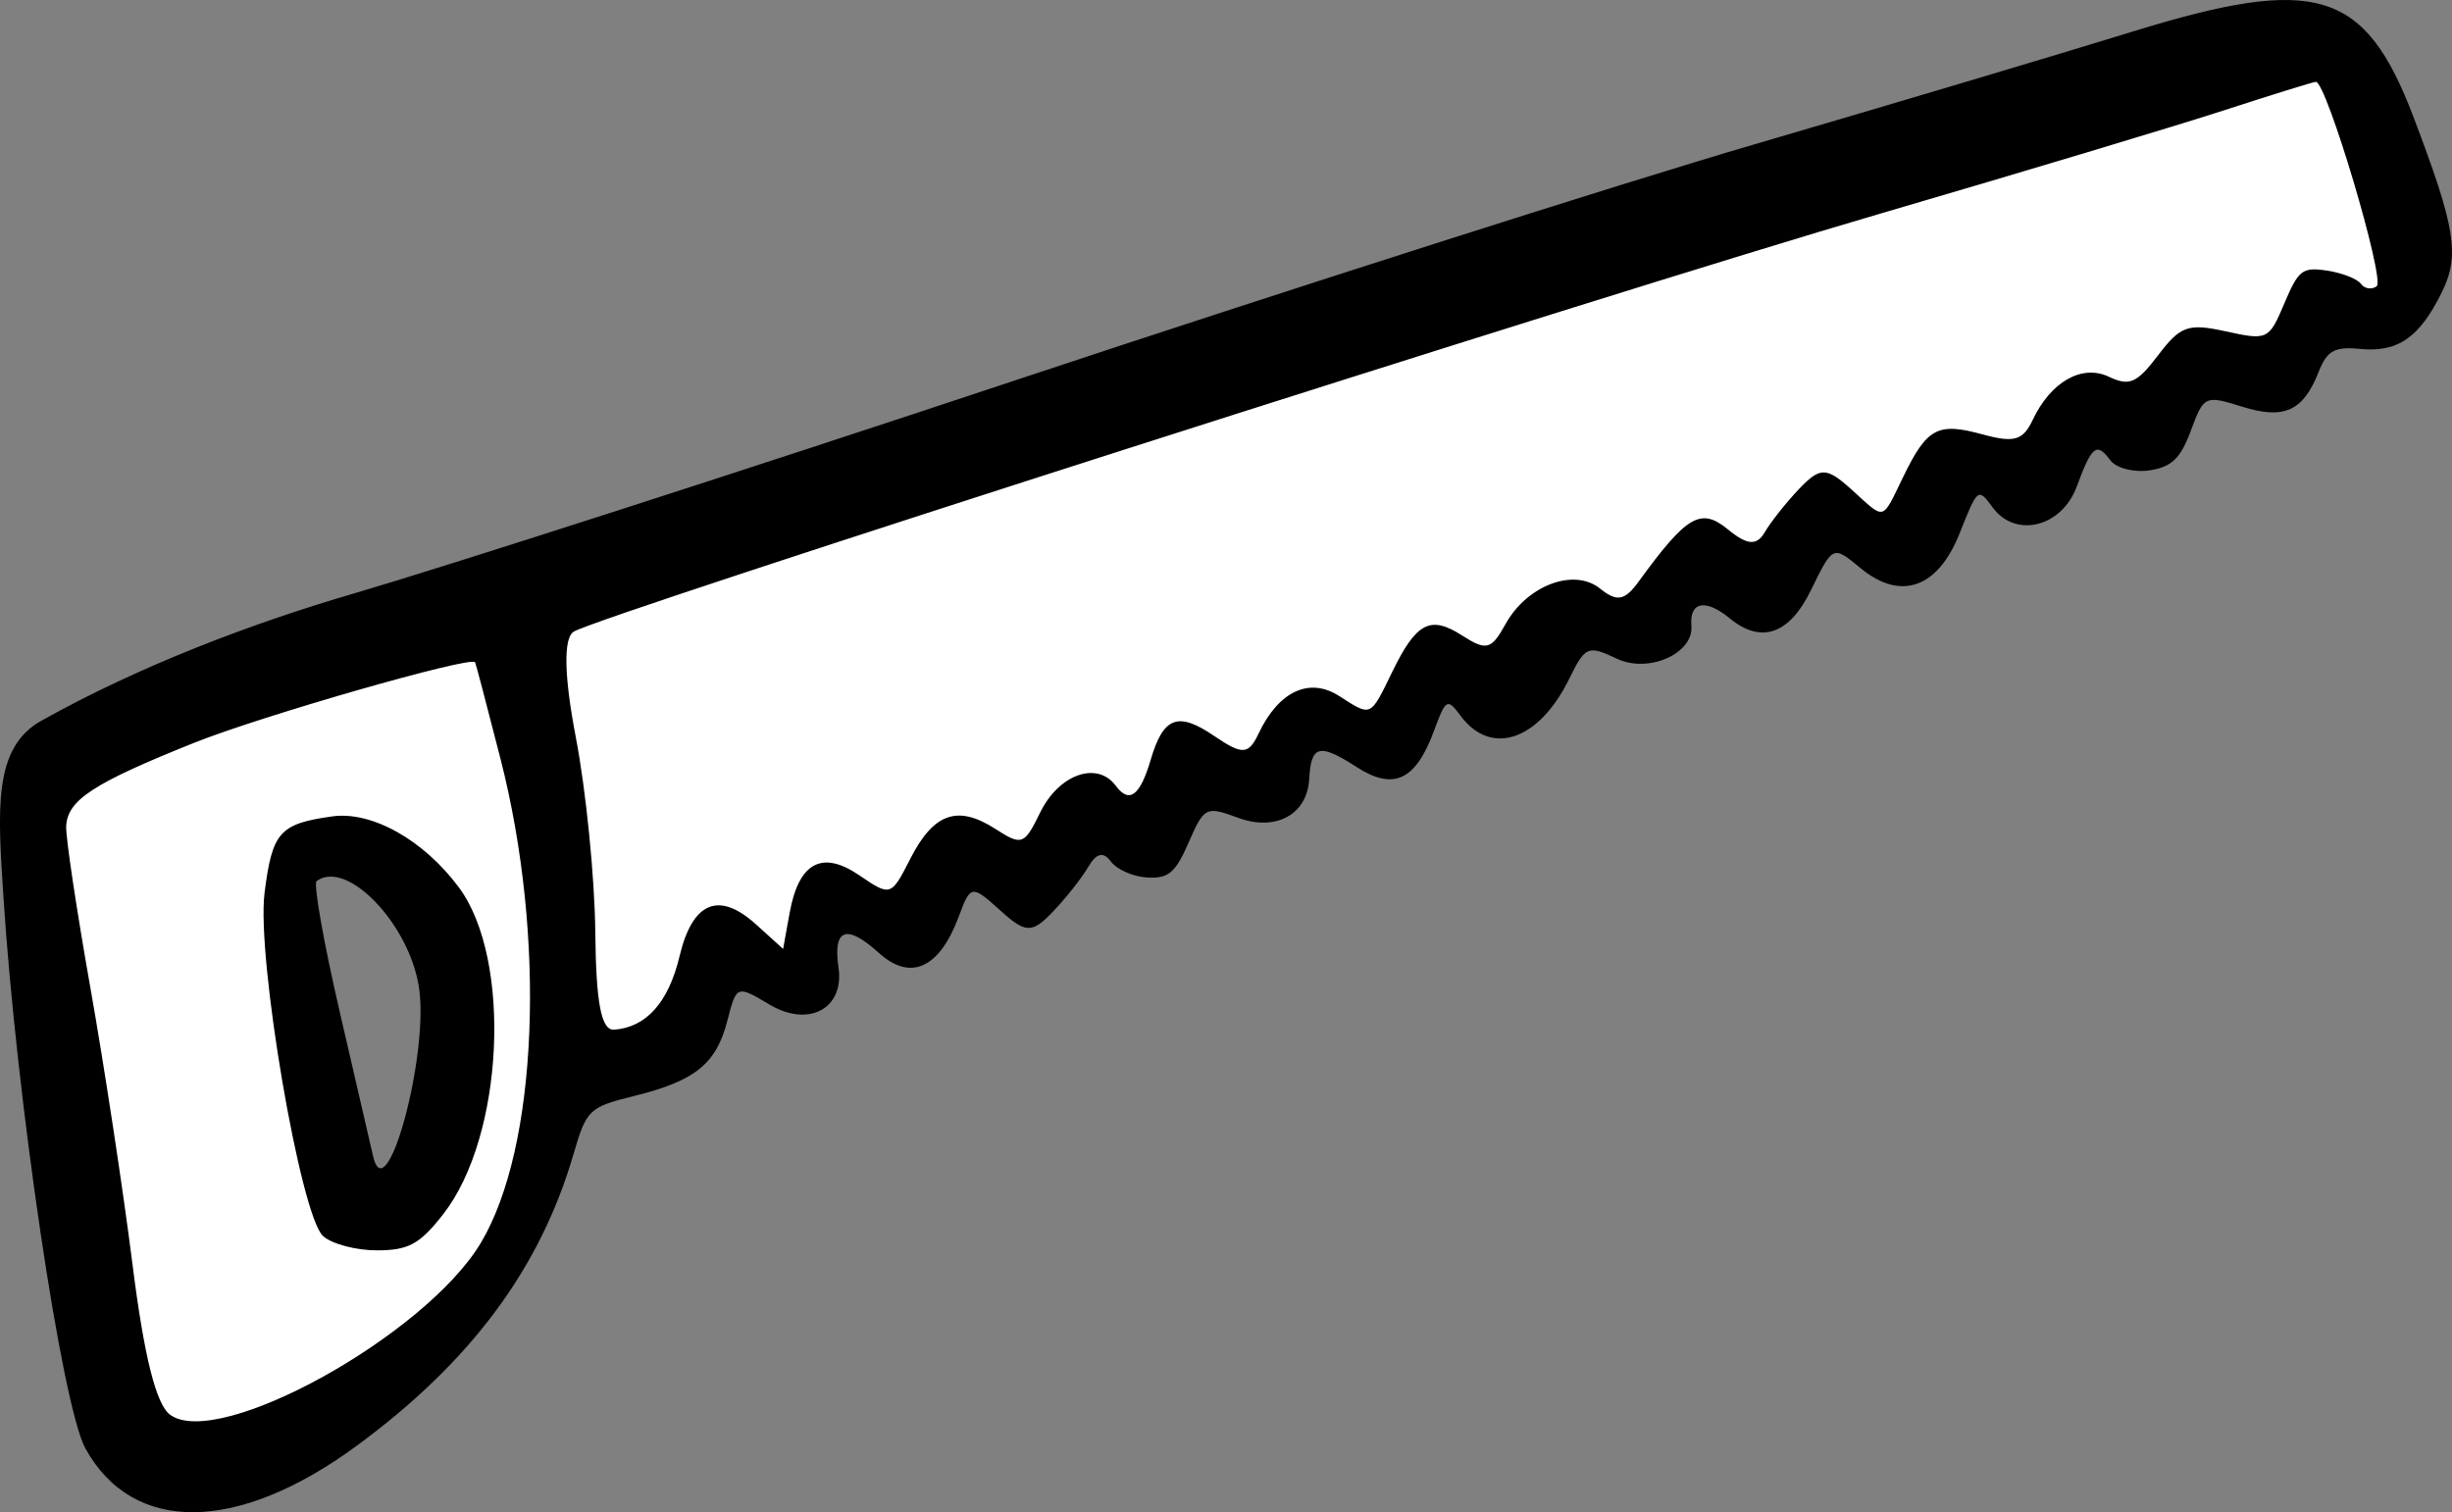 <?xml version="1.0" ?><!-- Created with Inkscape (http://www.inkscape.org/) --><svg height="123.152mm" id="svg87866" inkscape:version="1.2.1 (0b8a7e5fb6, 2022-09-14, custom)" sodipodi:docname="tools_saw.svg" version="1.1" viewBox="0 0 199.634 123.152" width="199.634mm" xmlns="http://www.w3.org/2000/svg" xmlns:inkscape="http://www.inkscape.org/namespaces/inkscape" xmlns:sodipodi="http://sodipodi.sourceforge.net/DTD/sodipodi-0.dtd" xmlns:svg="http://www.w3.org/2000/svg">
  <rect x="0" y="0" width="199.634" height="123.152" fill="#808080" stroke="none"/>
  <sodipodi:namedview bordercolor="#666666" borderopacity="1.0" id="namedview87868" inkscape:current-layer="layer1" inkscape:cx="1816.9598" inkscape:cy="601.68958" inkscape:deskcolor="#d1d1d1" inkscape:document-units="mm" inkscape:pagecheckerboard="0" inkscape:pageopacity="0.0" inkscape:showpageshadow="2" inkscape:window-height="1016" inkscape:window-maximized="1" inkscape:window-width="1866" inkscape:window-x="54" inkscape:window-y="27" inkscape:zoom="0.2102413" pagecolor="#ffffff" showgrid="false"/>
  <defs id="defs87863"/>
  <g id="layer1" inkscape:groupmode="layer" inkscape:label="Capa 1" transform="translate(406.885,9.979)">
    <g id="g87843" style="display:inline" transform="translate(2453.799,53.834)">
      <path d="m -2671.144,-61.359 -148.331,46.775 6.314,38.859 8.066,-3.58 3.066,-7.456 6.533,2.956 1.898,-6.537 7.3,2.989 3.905,-8.442 6.095,3.843 4.526,-7.456 3.942,3.35 3.467,-5.551 6.132,1.971 4.818,-6.438 7.044,2.76 3.906,-7.391 5.766,3.909 4.818,-7.03 5.767,0.624 4.343,-6.34 5.255,4.204 5.037,-5.814 7.154,2.496 2.81,-6.832 7.811,1.019 4.088,-7.063 4.818,3.876 5.366,-7.752 4.635,2.037 3.175,-6.438 5.767,0.591 c 0,0 2.555,-1.741 1.277,-6.733 -1.277,-4.993 -6.57,-15.406 -6.57,-15.406 z m -149.463,45.789 c 0,0 -33.688,11.661 -35.805,13.467 -2.117,1.807 -1.423,11.431 -0.584,16.752 0.84,5.321 2.628,38.202 7.263,39.975 4.635,1.774 8.176,0.394 15.439,-4.073 7.263,-4.467 16.461,-11.825 17.629,-17.935 1.168,-6.11 -0.621,-42.11 -3.942,-48.187 z m -11.596,20.365 c 0.045,-5.42e-4 0.09,4.05e-5 0.135,0.001 0,0 8.796,11.267 8.942,15.438 0.146,4.172 -3.504,12.351 -7.008,13.763 -3.504,1.412 -6.132,-14.814 -6.935,-20.464 -0.79,-5.562 2.027,-8.704 4.865,-8.738 z" fill="#00B894" id="path87829" style="fill:#ffffff;fill-opacity:1;stroke-width:1.5;paint-order:markers stroke fill;stop-color:#000000"/>
      <path d="m -2831.936,-15.463 c 7.399,-2.167 31.618,-9.961 53.815,-17.345 22.196,-7.384 49.315,-16.045 60.263,-19.247 10.949,-3.202 24.805,-7.334 30.791,-9.183 14.984,-4.627 18.931,-3.428 22.878,6.947 3.429,9.015 3.793,11.254 2.317,14.263 -1.82,3.709 -3.587,4.934 -6.676,4.63 -2.061,-0.203 -2.678,0.139 -3.357,1.865 -1.261,3.201 -2.816,3.91 -6.228,2.84 -3.021,-0.947 -3.129,-0.897 -4.174,1.937 -0.842,2.283 -1.572,2.983 -3.388,3.25 -1.273,0.187 -2.707,-0.188 -3.185,-0.835 -1.101,-1.486 -1.494,-1.176 -2.719,2.145 -1.218,3.302 -4.967,4.247 -6.836,1.724 -1.214,-1.64 -1.214,-1.639 -2.721,2.129 -1.766,4.423 -4.775,5.484 -8.014,2.824 -2.313,-1.899 -2.265,-1.92 -4.102,1.823 -1.739,3.546 -4.034,4.332 -6.568,2.251 -1.99,-1.634 -3.304,-1.384 -3.138,0.598 0.19,2.26 -3.497,3.892 -6.055,2.681 -2.371,-1.122 -2.585,-1.031 -3.898,1.645 -2.467,5.028 -6.362,6.346 -8.845,2.993 -1.073,-1.448 -1.196,-1.378 -2.155,1.223 -1.498,4.061 -3.289,4.899 -6.31,2.953 -3.038,-1.958 -3.7,-1.788 -3.854,0.991 -0.161,2.884 -2.724,4.278 -5.79,3.147 -2.613,-0.964 -2.753,-0.894 -4.015,1.99 -1.097,2.507 -1.642,2.97 -3.385,2.873 -1.142,-0.063 -2.474,-0.651 -2.959,-1.306 -0.613,-0.828 -1.174,-0.691 -1.841,0.449 -0.528,0.902 -1.826,2.546 -2.886,3.653 -1.701,1.777 -2.206,1.761 -4.298,-0.134 -2.289,-2.074 -2.404,-2.058 -3.335,0.465 -1.575,4.269 -3.939,5.359 -6.532,3.01 -2.629,-2.381 -3.746,-1.977 -3.281,1.188 0.492,3.344 -2.417,4.918 -5.599,3.031 -2.697,-1.6 -2.699,-1.599 -3.452,1.314 -0.909,3.52 -2.624,4.899 -7.628,6.132 -3.61,0.889 -3.846,1.116 -4.88,4.676 -2.716,9.349 -8.364,16.96 -17.658,23.795 -9.708,7.139 -18.234,7.226 -22.096,0.225 -1.909,-3.46 -5.616,-28.445 -6.681,-45.02 -0.451,-7.015 -0.842,-12.039 3.074,-14.233 8.078,-4.527 17.262,-7.975 25.399,-10.358 z m -23.36,18.94 c -0.042,0.885 0.844,6.796 1.968,13.136 1.124,6.34 2.669,16.489 3.433,22.553 0.946,7.515 1.924,11.413 3.067,12.241 3.956,2.861 20.803,-6.472 25.3,-14.015 4.645,-7.79 5.329,-24.804 1.586,-39.436 -1.085,-4.241 -2.013,-7.768 -2.062,-7.838 -0.368,-0.521 -17.378,4.361 -22.889,6.568 -8.202,3.286 -10.302,4.656 -10.403,6.791 z m 21.659,-0.804 c 3.221,-0.453 7.455,1.923 10.32,5.792 4.342,5.864 3.653,20.269 -1.272,26.589 -1.915,2.458 -2.834,2.96 -5.412,2.96 -1.708,-6.2e-4 -3.68,-0.525 -4.383,-1.166 -1.845,-1.682 -5.425,-22.693 -4.762,-27.943 0.627,-4.959 1.219,-5.628 5.508,-6.232 z m 0.625,15.972 c 1.317,5.685 2.53,10.934 2.695,11.666 1.068,4.745 4.612,-8.344 3.733,-13.787 -0.837,-5.181 -5.887,-10.388 -8.325,-8.583 -0.274,0.203 0.58,5.02 1.897,10.704 z m 19.213,-22.388 c 0.826,4.292 1.538,11.423 1.582,15.846 0.057,5.785 0.487,8.013 1.532,7.939 2.621,-0.188 4.433,-2.224 5.33,-5.991 1.055,-4.428 3.203,-5.319 6.225,-2.582 l 2.204,1.996 0.532,-2.937 c 0.743,-4.1 2.637,-5.125 5.662,-3.064 2.558,1.743 2.598,1.73 4.154,-1.328 1.897,-3.728 3.849,-4.422 6.912,-2.458 2.191,1.405 2.365,1.341 3.682,-1.344 1.523,-3.104 4.634,-4.194 6.145,-2.153 1.096,1.48 1.978,0.82 2.844,-2.128 1.027,-3.495 2.217,-3.94 5.163,-1.933 2.301,1.567 2.798,1.54 3.62,-0.197 1.63,-3.444 4.13,-4.61 6.554,-3.056 2.646,1.696 2.516,1.755 4.316,-1.946 1.967,-4.044 3.106,-4.643 5.687,-2.988 1.992,1.277 2.383,1.176 3.544,-0.919 1.751,-3.161 5.577,-4.601 7.696,-2.896 1.377,1.108 2.007,0.995 3.143,-0.567 3.931,-5.403 5.06,-6.063 7.27,-4.248 1.574,1.293 2.35,1.347 3.009,0.213 0.489,-0.841 1.756,-2.435 2.815,-3.542 1.698,-1.774 2.207,-1.76 4.276,0.114 2.746,2.487 2.398,2.577 4.178,-1.081 1.933,-3.975 2.803,-4.442 6.433,-3.449 2.598,0.71 3.308,0.507 4.105,-1.177 1.473,-3.112 4.007,-4.549 6.197,-3.513 1.679,0.795 2.282,0.53 4.019,-1.759 1.813,-2.391 2.434,-2.608 5.514,-1.934 3.384,0.742 3.503,0.685 4.747,-2.259 1.163,-2.753 1.472,-2.991 3.483,-2.691 1.213,0.181 2.454,0.664 2.758,1.074 0.303,0.41 0.883,0.5 1.288,0.2 0.711,-0.526 -4.102,-16.695 -4.955,-16.647 -0.232,0.014 -3.573,1.05 -7.426,2.304 -3.853,1.254 -16.423,5.033 -27.934,8.399 -23.086,6.749 -104.386,32.766 -106.483,34.075 -0.847,0.529 -0.782,3.63 0.181,8.629 z" fill="#00B894" id="path87833" sodipodi:nodetypes="sssssssssssssssscssssssssssssssssssssssssssssssssssssssssssssssssssssssscsssssssssssssssssssssssssssssssss" style="fill:#000000;stroke-width:0.998"/>
    </g>
  </g>
</svg>